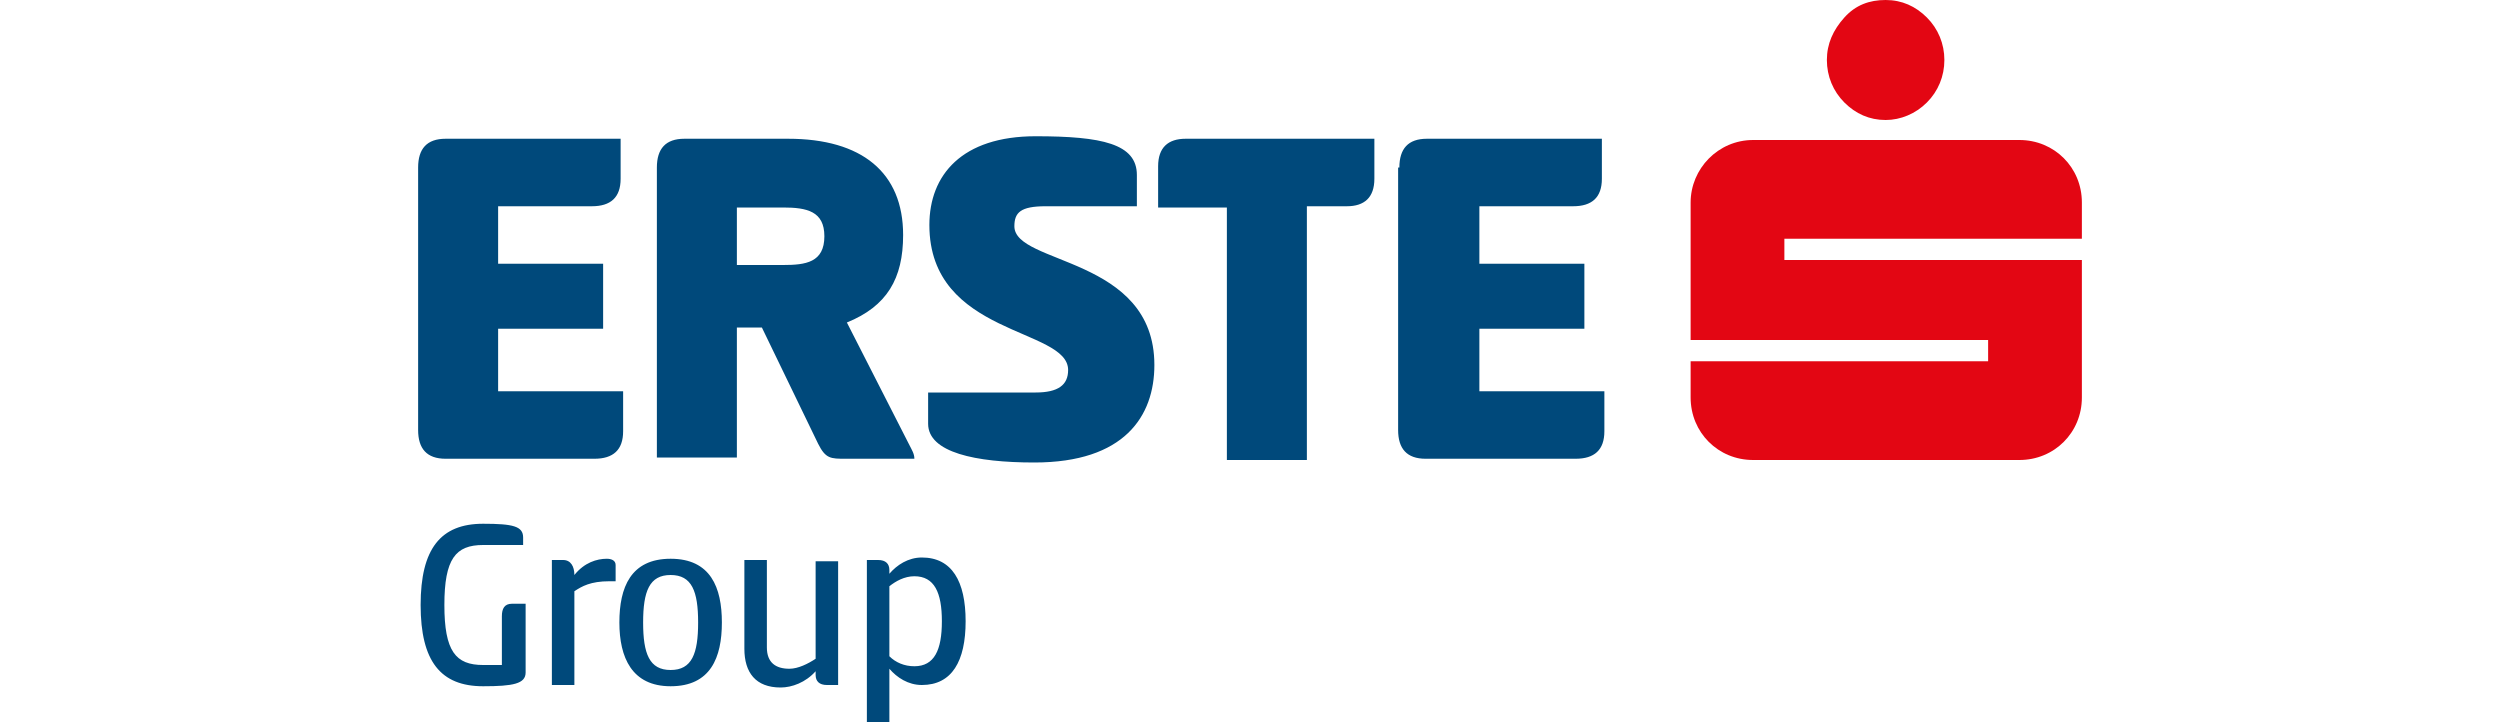 <svg xmlns="http://www.w3.org/2000/svg" width="200" viewBox="0 0 133.1 57.8"><path fill="#e30613" d="M114.1 8.2c-.9-.9-1.4-2.1-1.4-3.4 0-1.3.5-2.4 1.4-3.4.9-1 2-1.4 3.3-1.4 1.3 0 2.4.5 3.3 1.4.9.9 1.4 2.1 1.4 3.4 0 1.3-.5 2.5-1.4 3.4-.9.9-2.1 1.4-3.3 1.4-1.3 0-2.4-.5-3.3-1.4zm19 10.9v-2.9c0-2.8-2.2-5-5-5h-21.3c-2.8 0-5 2.3-5 5v11h23.8v1.7h-23.8v2.9c0 2.8 2.2 5 5 5h21.3c2.8 0 5-2.2 5-5v-11h-23.8v-1.7h23.8z"/><path fill="#00497b" d="M0 13.4c0-1.5.7-2.3 2.2-2.3h14v3.2c0 1.5-.8 2.2-2.3 2.2H6.4v4.6h8.4v5.2H6.4v5h10v3.2c0 1.5-.8 2.2-2.3 2.2H2.2c-1.5 0-2.2-.8-2.2-2.3v-21zm19.1 0c0-1.5.7-2.3 2.2-2.3h8.3c5.9 0 9.2 2.7 9.2 7.7 0 3.5-1.3 5.7-4.5 7l5 9.8c.2.4.4.7.4 1.1h-5.5c-1.2 0-1.6 0-2.2-1.2l-4.5-9.3h-2v10.4h-6.4V13.4zm6.4 3.2v4.6h3.7c1.8 0 3.3-.2 3.3-2.3 0-2-1.4-2.3-3.3-2.3h-3.7zm23.9-5.7c5.3 0 8.1.6 8.1 3.1v2.5h-7.3c-2 0-2.5.5-2.5 1.6 0 3.1 11.2 2.4 11.2 11.1 0 4.1-2.4 7.8-9.6 7.8-4.7 0-8.5-.8-8.5-3.1v-2.5h8.6c1.8 0 2.6-.6 2.6-1.8 0-3.4-11.1-2.7-11.1-11.6 0-4 2.6-7.1 8.5-7.1zm27.1.2v3.2c0 1.5-.8 2.2-2.2 2.2h-3.2v20.3h-6.4V16.6h-5.5v-3.3c0-1.5.8-2.2 2.2-2.2h15.1zm2 2.3c0-1.5.7-2.3 2.2-2.3h14v3.2c0 1.5-.8 2.2-2.3 2.2h-7.5v4.6h8.4v5.2h-8.4v5h10v3.2c0 1.5-.8 2.2-2.3 2.2h-12c-1.5 0-2.2-.8-2.2-2.3v-21zM8.6 53.8c0 .9-1 1.1-3.4 1.1-3.4 0-5-2-5-6.5s1.6-6.5 5-6.5c2.4 0 3.2.2 3.2 1.1v.6H5.2c-2.2 0-3.1 1.1-3.1 4.8 0 3.7.9 4.8 3.1 4.8h1.5v-3.9c0-.6.2-1 .8-1h1.1v5.5zm2.1 1v-10h.9c.6 0 .9.5.9 1.2.8-1 1.8-1.3 2.6-1.3.3 0 .7.1.7.5v1.3h-.5c-1.5 0-2.2.4-2.8.8v7.5h-1.8zm5.4-5c0-2.8.9-5.1 4.1-5.1 3.2 0 4.1 2.3 4.1 5.1s-.9 5.1-4.1 5.1c-3.1 0-4.1-2.3-4.1-5.1zm6.3 0c0-2.5-.5-3.8-2.2-3.8-1.7 0-2.2 1.3-2.2 3.8s.5 3.8 2.2 3.8c1.7 0 2.2-1.3 2.2-3.8zm11.2-5v10h-.9c-.6 0-.9-.3-.9-.8v-.3c-.8.9-1.9 1.3-2.8 1.3-2 0-2.9-1.2-2.9-3.1v-7.1h1.8v7c0 1.2.7 1.7 1.8 1.7.7 0 1.5-.4 2.1-.8v-7.8h1.8zm4.1 13h-1.8v-13h.9c.6 0 .9.3.9.8v.3c.6-.7 1.5-1.3 2.6-1.3 2.4 0 3.5 1.9 3.5 5.1 0 3.2-1.1 5.1-3.5 5.1-1.1 0-2-.6-2.6-1.3v4.3zm2-11.7c-.8 0-1.5.4-2 .8v5.6c.5.5 1.2.8 2 .8 1.6 0 2.2-1.3 2.2-3.6s-.6-3.6-2.2-3.6z"/></svg>

